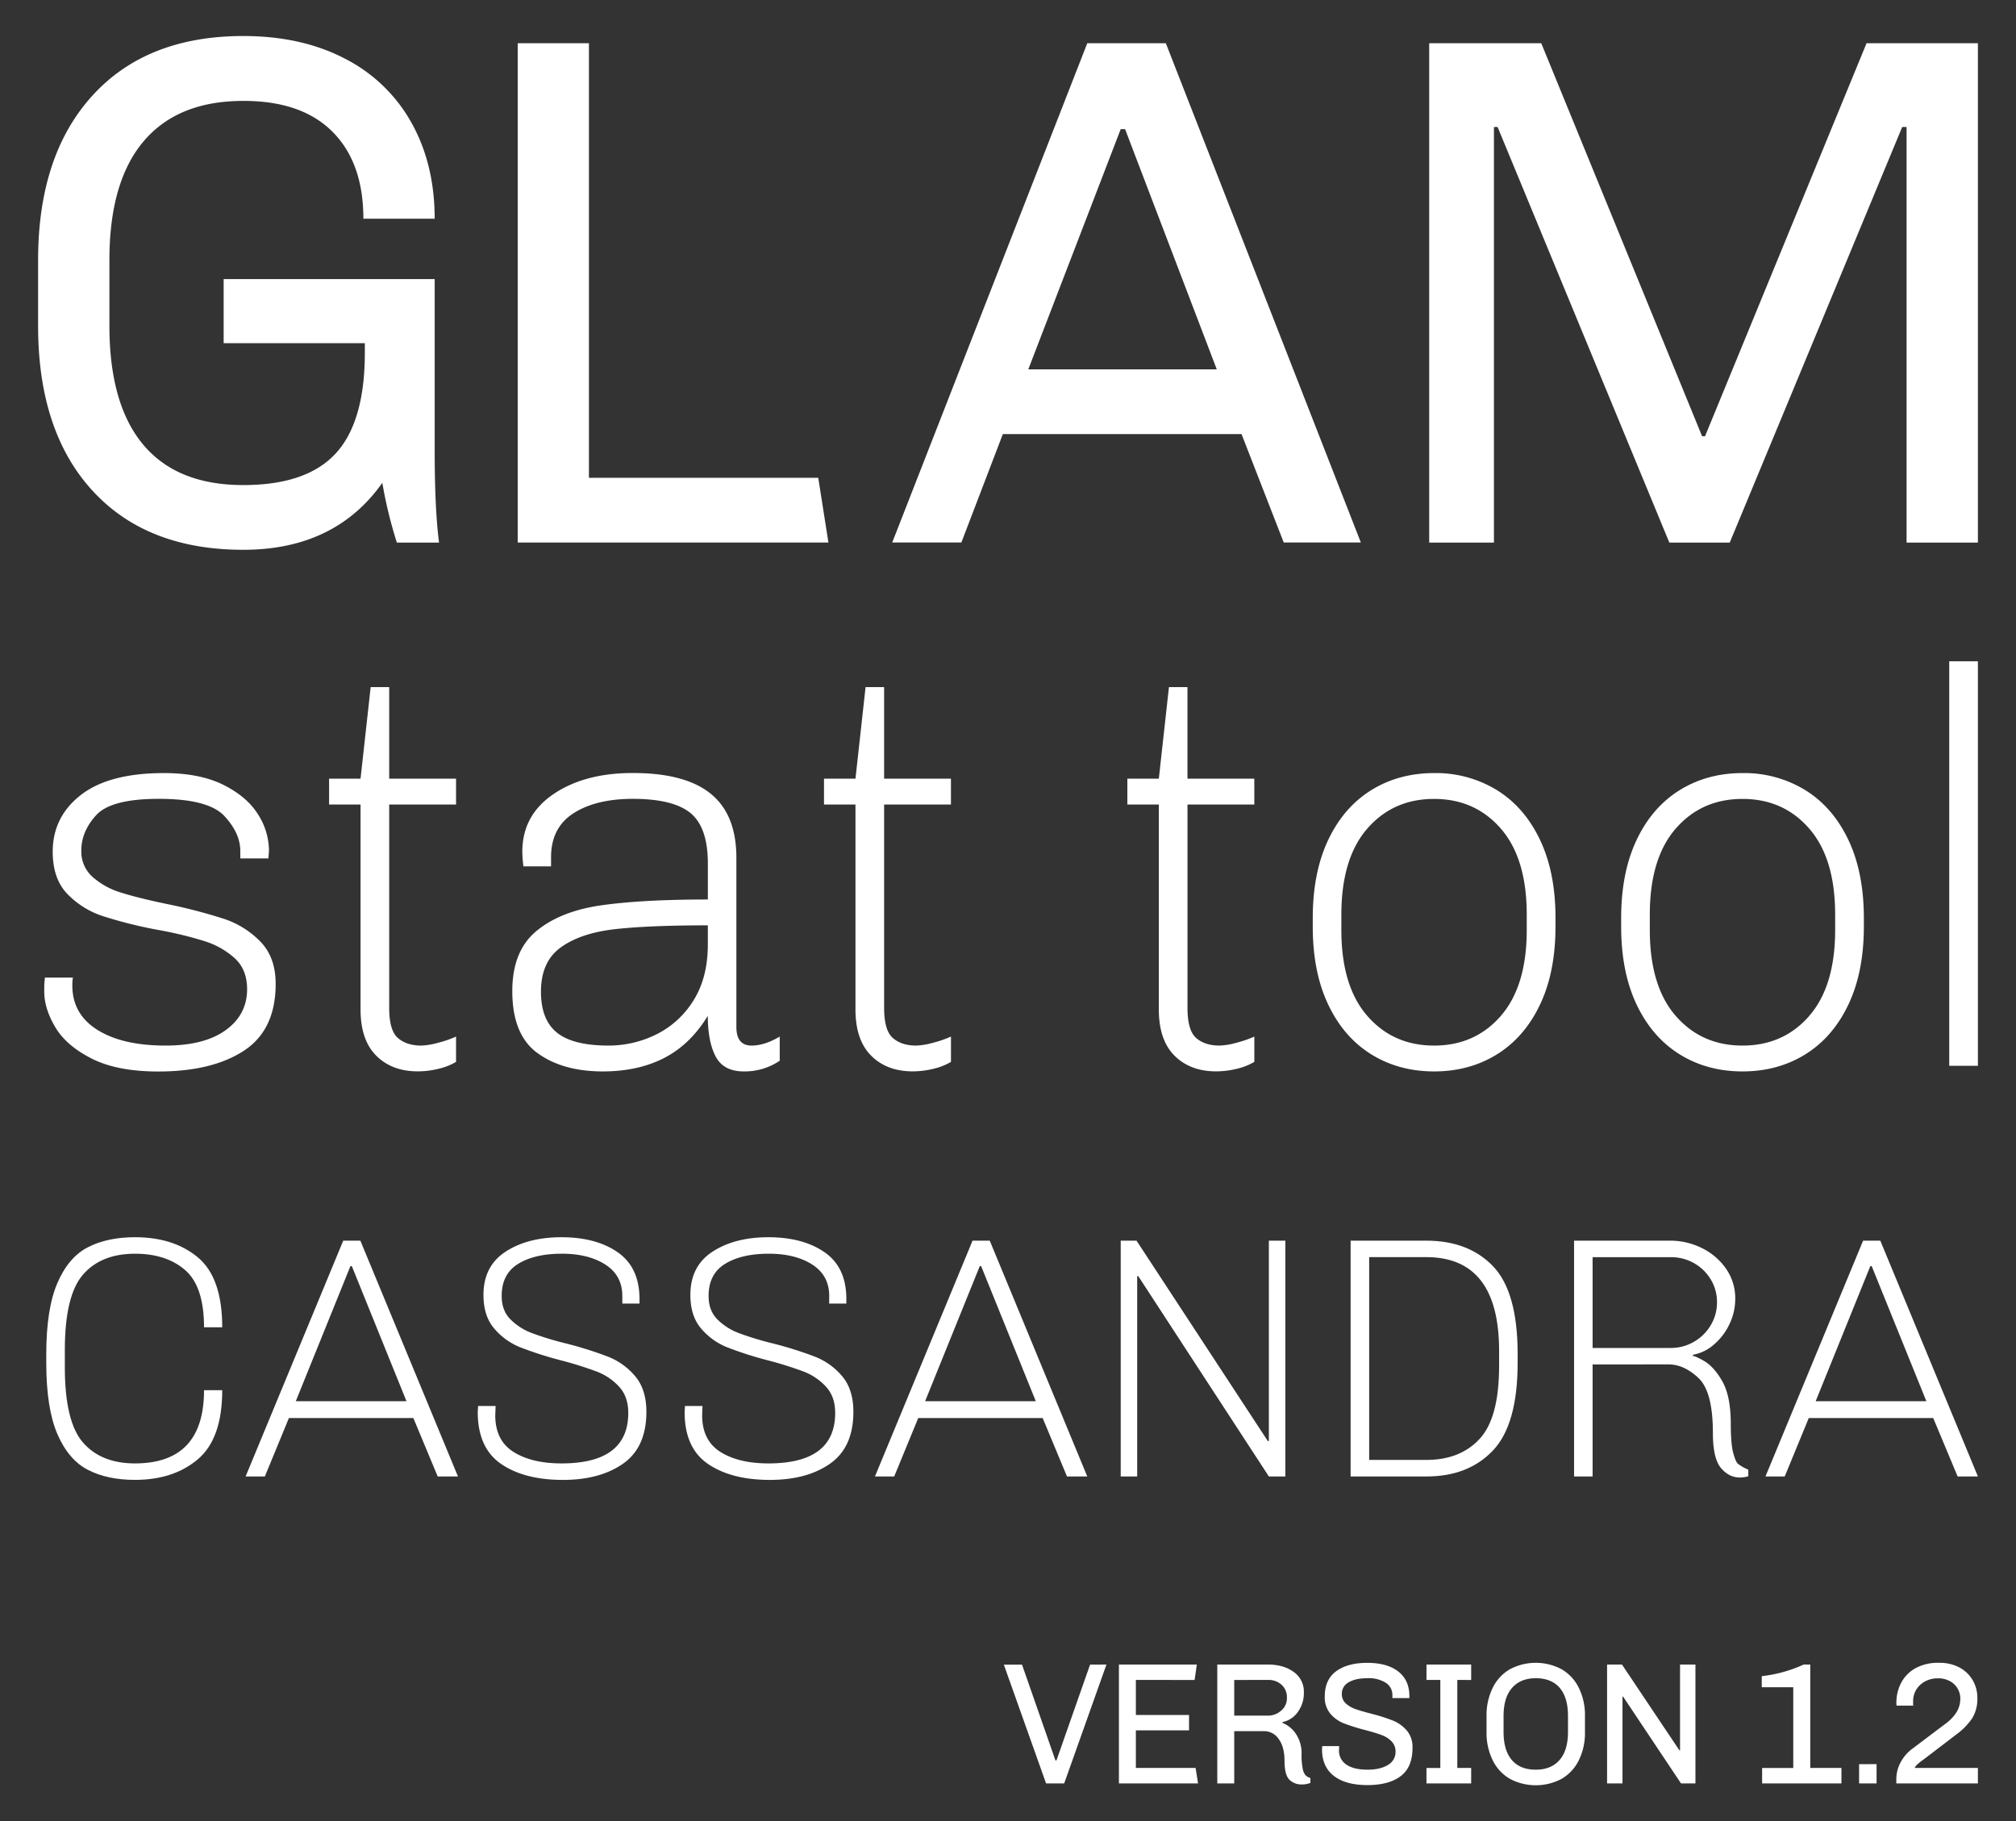 <?xml version="1.0" encoding="UTF-8" standalone="no"?>
<svg
   xmlns:dc="http://purl.org/dc/elements/1.1/"
   xmlns:cc="http://creativecommons.org/ns#"
   xmlns:rdf="http://www.w3.org/1999/02/22-rdf-syntax-ns#"
   xmlns:svg="http://www.w3.org/2000/svg"
   xmlns="http://www.w3.org/2000/svg"
   version="1.1"
   viewBox="0 0 979.01 884.3"
   data-name="Livello 1"
   id="Livello_1">
  <rect x="0" y="0" width="979.01" height="884.3" fill="#333333" stroke="none"/>
  <defs
     id="defs4">
    <style
       id="style2">.cls-1{fill:#080d5a;}</style>
  </defs>
  <title
     id="title6">Tavola disegno 2</title>
  <path
     style="fill:#ffffff;fill-opacity:1"
     id="path8"
     d="M35.13,478.52q0,13.91,12.15,21.55t33.14,7.64q18.83,0,29.19-7.5T120,480.43q0-9.56-5.87-15a39.09,39.09,0,0,0-14.46-8.32,183.39,183.39,0,0,0-23.05-5.59,215.43,215.43,0,0,1-26.73-6.69,42.16,42.16,0,0,1-17.2-10.77q-7.09-7.37-7.09-20.46,0-16.92,13.65-27.56T79.6,375.39q17.46,0,28.91,5.73t16.79,14.33A33,33,0,0,1,130.62,413l-.27,3.82H116.7v-3.55q0-8.73-7.77-17.05t-31.78-8.32q-23.19,0-30.43,7.92T39.5,413A16.41,16.41,0,0,0,45,425.86a36.47,36.47,0,0,0,13.63,7.51Q66.78,436,81.23,439a259.94,259.94,0,0,1,27.28,7.09,44,44,0,0,1,18,11.19q7.36,7.63,7.36,20.46,0,22.37-15.41,32.46t-41.6,10.1q-19.93,0-32.34-6.28T26.81,498.71q-5.32-9-5.32-17.19c0-2.18,0-3.82.14-4.91s.13-1.73.13-1.91H35.41A19.79,19.79,0,0,0,35.13,478.52Z"
     class="cls-1" />
  <path
     style="fill:#ffffff;fill-opacity:1"
     id="path10"
     d="M212.88,519a42,42,0,0,1-10,1.23q-12.56,0-20.19-7.64T175.09,490V390.67H159.81V378.12h15.28L180,333.65h9v44.47h32.47v12.55H189v98.76q0,10.92,4.23,14.6t11.32,3.68a34.3,34.3,0,0,0,8.19-1.36,54.2,54.2,0,0,0,8.73-3v12.28A29.74,29.74,0,0,1,212.88,519Z"
     class="cls-1" />
  <path
     style="fill:#ffffff;fill-opacity:1"
     id="path12"
     d="M365,507.71q6.29,0,13.65-4.37v11.73a30.35,30.35,0,0,1-17.47,5.19q-9.81,0-13.63-7.23t-3.83-19.78q-8.44,13.9-21.14,20.46t-29.87,6.55q-19.38,0-31.65-8.87t-12.28-30.14q0-19.38,11.6-29.06t31.37-12.55q19.79-2.86,52-2.86V419.32q0-17.46-8.32-24.42t-28-7q-18,0-28.92,7t-10.91,21.41v4.37H254.2a58.47,58.47,0,0,1-.55-7.09q0-17.73,15.15-28t38.6-10.23q25.37,0,37.79,10.1t12.41,31.1v82.12Q357.6,507.71,365,507.71Zm-66.7-56.48q-16.5,1.92-26.05,8.87t-9.55,21.42q0,13.65,7.77,19.91t25,6.28a52,52,0,0,0,23.32-5.46,44.2,44.2,0,0,0,18-16.5q6.94-11.06,6.95-27.15v-9.27Q314.76,449.33,298.26,451.23Z"
     class="cls-1" />
  <path
     style="fill:#ffffff;fill-opacity:1"
     id="path14"
     d="M453.22,519a42,42,0,0,1-10,1.23q-12.56,0-20.19-7.64T415.43,490V390.67H400.15V378.12h15.28l4.91-44.47h9v44.47h32.46v12.55H429.35v98.76q0,10.92,4.23,14.6t11.31,3.68a34.22,34.22,0,0,0,8.19-1.36,54.2,54.2,0,0,0,8.73-3v12.28A29.74,29.74,0,0,1,453.22,519Z"
     class="cls-1" />
  <path
     style="fill:#ffffff;fill-opacity:1"
     id="path16"
     d="M600.54,519a42,42,0,0,1-10,1.23q-12.55,0-20.19-7.64T562.75,490V390.67H547.47V378.12h15.28l4.91-44.47h9v44.47h32.46v12.55H576.67v98.76q0,10.92,4.22,14.6t11.32,3.68a34.3,34.3,0,0,0,8.19-1.36,54.2,54.2,0,0,0,8.73-3v12.28A29.74,29.74,0,0,1,600.54,519Z"
     class="cls-1" />
  <path
     style="fill:#ffffff;fill-opacity:1"
     id="path18"
     d="M665.87,511.94q-13.36-8.32-20.87-24.15t-7.5-37.92v-4.09q0-22.09,7.5-37.92t20.87-24.15q13.36-8.31,30.56-8.32A56.68,56.68,0,0,1,727,383.71q13.37,8.32,20.88,24.15t7.5,37.92v4.09q0,22.1-7.5,37.92T727,511.94q-13.38,8.32-30.55,8.32T665.87,511.94Zm63-18.69q12.55-14.46,12.55-41.74v-7.37q0-27.27-12.55-41.74t-32.46-14.46q-19.92,0-32.46,14.46t-12.56,41.74v7.37q0,27.28,12.56,41.74t32.46,14.46Q716.34,507.71,728.89,493.25Z"
     class="cls-1" />
  <path
     style="fill:#ffffff;fill-opacity:1"
     id="path20"
     d="M815.64,511.94q-13.36-8.32-20.87-24.15t-7.5-37.92v-4.09q0-22.09,7.5-37.92t20.87-24.15q13.36-8.31,30.56-8.32a56.68,56.68,0,0,1,30.55,8.32q13.37,8.32,20.87,24.15t7.51,37.92v4.09q0,22.1-7.51,37.92t-20.87,24.15q-13.38,8.32-30.55,8.32T815.64,511.94Zm63-18.69q12.55-14.46,12.55-41.74v-7.37q0-27.27-12.55-41.74T846.2,387.94q-19.92,0-32.47,14.46t-12.55,41.74v7.37q0,27.28,12.55,41.74t32.47,14.46Q866.11,507.71,878.66,493.25Z"
     class="cls-1" />
  <path
     style="fill:#ffffff;fill-opacity:1"
     id="path22"
     d="M946.59,517.53V321.1h13.92V517.53Z"
     class="cls-1" />
  <path
     style="fill:#ffffff;fill-opacity:1"
     id="path24"
     d="M96.07,708.6q-11.83,10-30.54,10-13.37,0-22.79-4.84T27.89,696.41q-5.41-12.51-5.42-34.55v-4.33q0-22,5.42-34.56t14.85-17.36q9.43-4.83,22.79-4.84,18.87,0,30.63,9.85t11.76,33.89H99.08q0-19.86-9.18-27.8t-24.37-7.93q-16.37,0-25.2,10.11t-8.85,36.63v8.35q0,26.53,8.85,36.63t25.2,10.1q33.56,0,33.55-35.55h8.84Q107.92,698.59,96.07,708.6Z"
     class="cls-1" />
  <path
     style="fill:#ffffff;fill-opacity:1"
     id="path26"
     d="M200.73,688.57H140.3l-11.68,28.37h-9.35l47.41-114.5H175l47.4,114.5h-9.85Zm-57.09-8.18h53.75L170.85,614.8h-.67Z"
     class="cls-1" />
  <path
     style="fill:#ffffff;fill-opacity:1"
     id="path28"
     d="M302.21,629.32q0-10-8.26-15.28t-21.12-5.26q-13.18,0-21.2,4.93t-8,15.61q0,7,4.18,11.26a29,29,0,0,0,10.35,6.68,145.82,145.82,0,0,0,16.69,5.09,184,184,0,0,1,20.44,6.43,33,33,0,0,1,13.19,9.51q5.41,6.44,5.42,17.27,0,17.19-11.26,25.12t-29.29,7.93q-18.7,0-30-7.75t-11.35-25.13l.17-3h8.51l-.17,4.5q0,12.19,8.85,17.78t23.36,5.59q32.38,0,32.38-24.53,0-7.85-4.42-12.69A28.49,28.49,0,0,0,289.77,666a176,176,0,0,0-17.61-5.51,175.61,175.61,0,0,1-19.69-6.34,32.28,32.28,0,0,1-12.52-9.1q-5.17-6.09-5.17-16.27,0-14,10.76-21t27.12-7q16.88,0,27.38,7.35t10.52,22.7V633h-8.35Z"
     class="cls-1" />
  <path
     style="fill:#ffffff;fill-opacity:1"
     id="path30"
     d="M402.69,629.32q0-10-8.26-15.28t-21.12-5.26q-13.19,0-21.2,4.93t-8,15.61q0,7,4.18,11.26a29.18,29.18,0,0,0,10.35,6.68,145.82,145.82,0,0,0,16.69,5.09,184,184,0,0,1,20.44,6.43A33,33,0,0,1,409,668.29q5.42,6.44,5.42,17.27,0,17.19-11.26,25.12t-29.29,7.93q-18.7,0-30.05-7.75t-11.35-25.13l.17-3h8.51l-.17,4.5q0,12.19,8.85,17.78t23.37,5.59q32.39,0,32.38-24.53,0-7.85-4.43-12.69A28.49,28.49,0,0,0,390.25,666a176.57,176.57,0,0,0-17.6-5.51,175.2,175.2,0,0,1-19.7-6.34,32.28,32.28,0,0,1-12.52-9.1q-5.18-6.09-5.17-16.27,0-14,10.77-21t27.12-7q16.86,0,27.37,7.35T411,630.82V633h-8.35Z"
     class="cls-1" />
  <path
     style="fill:#ffffff;fill-opacity:1"
     id="path32"
     d="M506.34,688.57H445.92l-11.68,28.37h-9.35l47.4-114.5h8.35L528,716.94h-9.85Zm-57.08-8.18H503L476.46,614.8h-.66Z"
     class="cls-1" />
  <path
     style="fill:#ffffff;fill-opacity:1"
     id="path34"
     d="M616.18,716.94l-63.44-97.3h-.5v97.3h-8V602.44h7.68l63.76,97.31h.51V602.44h8v114.5Z"
     class="cls-1" />
  <path
     style="fill:#ffffff;fill-opacity:1"
     id="path36"
     d="M655.89,602.44h36.72q20.53,0,32.46,12.44T737,657.53v4.17q0,30-12,42.64t-32.38,12.6H655.89Zm62.59,96.31Q728,688.58,728,663.2V656q0-45.56-35.39-45.57H664.9v98.48h27.71Q709,708.93,718.48,698.75Z"
     class="cls-1" />
  <path
     style="fill:#ffffff;fill-opacity:1"
     id="path38"
     d="M847.5,717.2a13.23,13.23,0,0,1-2.67.24c-3.45,0-6.48-1.52-9.09-4.59s-3.93-8.76-3.93-17.1q0-20-7-26.62c-4.68-4.4-9.51-6.6-14.53-6.6H773.4v54.41h-9V602.44H811A34.4,34.4,0,0,1,826.39,606a30.75,30.75,0,0,1,11.77,10,25.11,25.11,0,0,1,4.51,14.77A28.29,28.29,0,0,1,840,642.67a29.51,29.51,0,0,1-7.43,10,21.23,21.23,0,0,1-10.43,5.18v.83c0-.55,1.69.11,5.09,2s6.45,5.26,9.18,10.09,4.09,11.72,4.09,20.61q0,9.52,1.16,14t2.43,5.51a23,23,0,0,0,4.92,2.75v3.17A8.54,8.54,0,0,1,847.5,717.2Zm-24.86-65.68a22.27,22.27,0,0,0,8.17-8.1,21.39,21.39,0,0,0,3-11.1,21,21,0,0,0-3-11,22.32,22.32,0,0,0-19.36-10.85H773.4v44.07h38.05A21.93,21.93,0,0,0,822.64,651.52Z"
     class="cls-1" />
  <path
     style="fill:#ffffff;fill-opacity:1"
     id="path40"
     d="M938.81,688.57H878.38L866.7,716.94h-9.35l47.41-114.5h8.35l47.4,114.5h-9.85Zm-57.08-8.18h53.75L908.93,614.8h-.66Z"
     class="cls-1" />
  <path
     style="fill:#ffffff;fill-opacity:1"
     id="path42"
     d="M537.31,808.27,516.79,866H508l-20.52-57.69h8.83l16.23,46.5h.5l16.32-46.5Z"
     class="cls-1" />
  <path
     style="fill:#ffffff;fill-opacity:1"
     id="path44"
     d="M581.21,808.27l-1.09,7.48H551.6v17h25.82v7.48H551.6v18.25h29L581.8,866H543.37V808.27Z"
     class="cls-1" />
  <path
     style="fill:#ffffff;fill-opacity:1"
     id="path46"
     d="M628.27,811.88a11.65,11.65,0,0,1,4.91,9.93,15.43,15.43,0,0,1-3,9.58,11.88,11.88,0,0,1-7.36,4.8v.42a14.11,14.11,0,0,1,6.64,5.55,16.83,16.83,0,0,1,2.61,9.5,35.46,35.46,0,0,0,.51,7,7.17,7.17,0,0,0,1.34,3.28,5.37,5.37,0,0,0,2.44,1.43v2.36a10.46,10.46,0,0,1-4,.76,8.26,8.26,0,0,1-6.3-2.4q-2.26-2.4-2.27-9,0-6.81-2.82-10.64a8.45,8.45,0,0,0-7-3.83H599.37V866h-8.23V808.27h24.55Q623.35,808.27,628.27,811.88Zm-28.9,3.87v17.32h16.41a9.39,9.39,0,0,0,6.38-2.43,7.74,7.74,0,0,0,2.79-6.06v-.34a8.06,8.06,0,0,0-2.53-6.09,9.24,9.24,0,0,0-6.64-2.4Z"
     class="cls-1" />
  <path
     style="fill:#ffffff;fill-opacity:1"
     id="path48"
     d="M679,811.63q5.41,4.2,5.42,11.94v1h-8.24v-1.26a7,7,0,0,0-3.28-6.22,15.35,15.35,0,0,0-8.66-2.19q-6,0-9.3,2a6.25,6.25,0,0,0-3.32,5.67,6,6,0,0,0,1.89,4.55,13.57,13.57,0,0,0,4.71,2.77q2.84,1,7.78,2.27a89.94,89.94,0,0,1,10.35,3.28,17.9,17.9,0,0,1,6.77,4.79,12.41,12.41,0,0,1,2.82,8.5q0,9.42-5.76,13.75T664,866.8q-10.44,0-16.19-4.41T642,849.56l.09-1.68h8.24l-.08,1.76a8.1,8.1,0,0,0,3.66,7.28q3.65,2.4,10.13,2.4,6.32,0,10-2.32a7.14,7.14,0,0,0,3.66-6.35,7,7,0,0,0-2-5.17,13.51,13.51,0,0,0-5-3.07c-2-.73-4.69-1.54-8.11-2.44a91.79,91.79,0,0,1-10.09-3.19,16.54,16.54,0,0,1-6.48-4.67,12.35,12.35,0,0,1-2.69-8.28q0-8.33,5.63-12.37t15.06-4Q673.56,807.43,679,811.63Z"
     class="cls-1" />
  <path
     style="fill:#ffffff;fill-opacity:1"
     id="path50"
     d="M714.43,808.27v7.48H707.7v42.72h6.73V866h-21.7v-7.49h6.72V815.75h-6.72v-7.48Z"
     class="cls-1" />
  <path
     style="fill:#ffffff;fill-opacity:1"
     id="path52"
     d="M758.33,810.54a21.24,21.24,0,0,1,8.36,9,30,30,0,0,1,3,13.84v7.57a29.91,29.91,0,0,1-3,13.83,21.21,21.21,0,0,1-8.36,9,26.82,26.82,0,0,1-25.07,0,21.09,21.09,0,0,1-8.36-9,30,30,0,0,1-3-13.83v-7.57a30.08,30.08,0,0,1,3-13.84,21.12,21.12,0,0,1,8.36-9,26.82,26.82,0,0,1,25.07,0Zm-24.05,9.08c-2.76,3.14-4.12,7.71-4.12,13.71v7.57c0,6,1.32,10.57,4,13.71s6.54,4.71,11.64,4.71q7.41,0,11.53-4.67t4.12-13.75v-7.57q0-9-4-13.71t-11.66-4.71Q738.4,814.91,734.28,819.62Z"
     class="cls-1" />
  <path
     style="fill:#ffffff;fill-opacity:1"
     id="path54"
     d="M823.34,808.27V866h-7l-28.17-42.22-.25.09V866h-7.49V808.27h7.23L815.6,850l.26-.08V808.27Z"
     class="cls-1" />
  <path
     style="fill:#ffffff;fill-opacity:1"
     id="path56"
     d="M879.1,858.47h15.14V866H855.72v-7.49h15.13V819.28h-15.3V813.9a66.08,66.08,0,0,0,20.35-5.63h3.2Z"
     class="cls-1" />
  <path
     style="fill:#ffffff;fill-opacity:1"
     id="path58"
     d="M911.3,856.62V866h-8.49v-9.34Z"
     class="cls-1" />
  <path
     style="fill:#ffffff;fill-opacity:1"
     id="path60"
     d="M951.84,809.86a16.34,16.34,0,0,1,6.31,6.31,16.87,16.87,0,0,1,2.1,8.16,18.25,18.25,0,0,1-2.44,9.92,32.25,32.25,0,0,1-7.82,8l-16.06,12.28a22.05,22.05,0,0,0-3,2.4c-.7.7-1.05,1.22-1.05,1.55h30.62V866H920.89v-2a17.29,17.29,0,0,1,2.06-8.2,19.9,19.9,0,0,1,5.76-6.69l16.74-12.61a19.92,19.92,0,0,0,5-5.63,12.72,12.72,0,0,0,1.51-6.14,9.51,9.51,0,0,0-5-8.37,11.65,11.65,0,0,0-5.88-1.39,12.73,12.73,0,0,0-6.27,1.51,11.15,11.15,0,0,0-4.24,4,10.57,10.57,0,0,0-1.52,5.55v1.18a4.17,4.17,0,0,0,.09,1H921l-.08-.84v-.68a20.66,20.66,0,0,1,2.19-9.29,17.33,17.33,0,0,1,6.81-7.19,22.41,22.41,0,0,1,11.69-2.77A20.18,20.18,0,0,1,951.84,809.86Z"
     class="cls-1" />
  <path
     style="fill:#ffffff;fill-opacity:1"
     id="path62"
     d="M167.45,28.45a77,77,0,0,1,32.34,31.1q11.29,20.15,11.3,46.65H176.46q0-27.21-15-42.23T118.15,49q-31.8,0-48.41,19.62T53.13,126.35v31.8q0,38.17,16.43,57.78t48.59,19.61q30.75,0,44.89-15.37t14.13-48.95v-4.59H108.61v-31.1H211.09v82.7q0,29.34,2.13,45.23h-20.5a214.69,214.69,0,0,1-7.06-29q-23,32.5-67.51,32.51-47,0-73.33-28.81t-26.32-80v-31.8q0-50.89,26.32-79.87t73.33-29Q146.43,17.5,167.45,28.45Z"
     class="cls-1" />
  <path
     style="fill:#ffffff;fill-opacity:1"
     id="path64"
     d="M286,21V232H397.36l4.94,31.45H251.41V21Z"
     class="cls-1" />
  <path
     style="fill:#ffffff;fill-opacity:1"
     id="path66"
     d="M566.16,21l94.7,242.43H623.41l-20.5-52.65H487l-20.14,52.65H433.28L528,21Zm-19.8,41.7h-2.12L499.36,179.35h91.53Z"
     class="cls-1" />
  <path
     style="fill:#ffffff;fill-opacity:1"
     id="path68"
     d="M960.51,21V263.46H925.87V61.67h-2.12L840,263.46H810.66L727.26,61.67h-1.77V263.46H694.05V21h54.42l78.1,190.83H828L906.43,21Z"
     class="cls-1" />
</svg>
